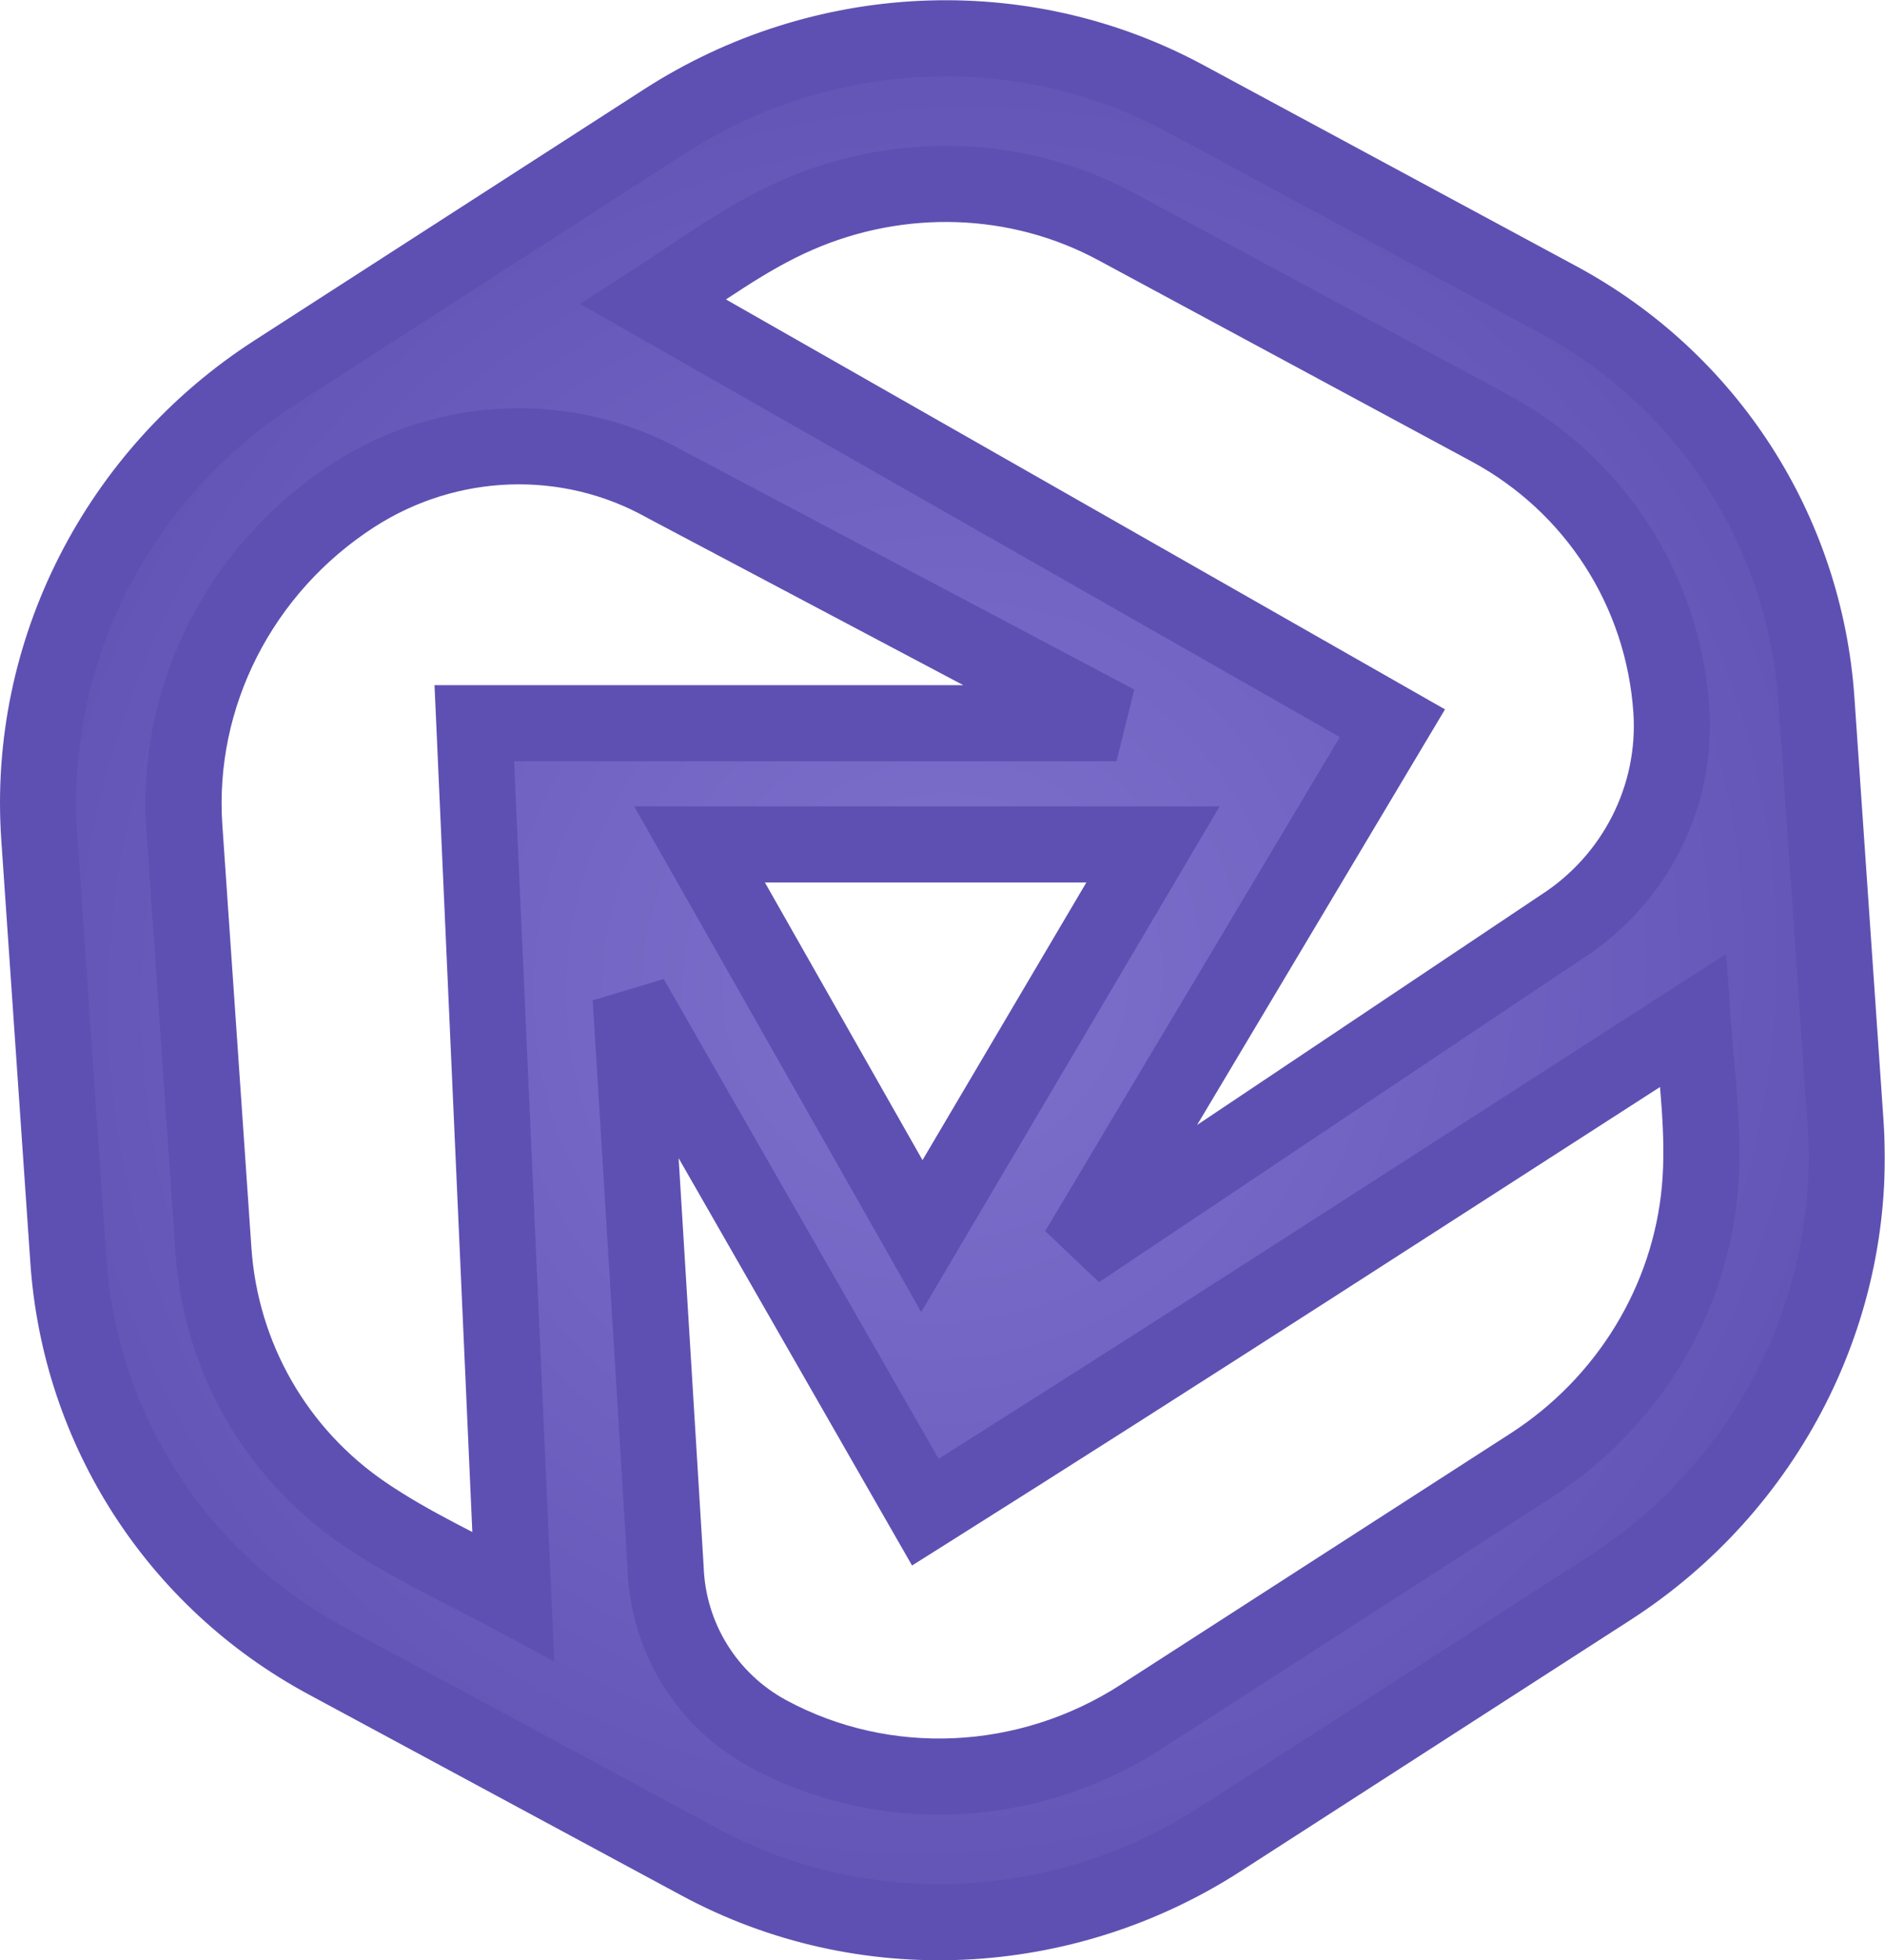 <svg width="1585" height="1648" viewBox="0 0 1585 1648" fill="none" xmlns="http://www.w3.org/2000/svg">
<mask id="path-1-outside-1_55103_8073" maskUnits="userSpaceOnUse" x="-1" y="-0.807" width="1586" height="1649" fill="black">
<rect fill="white" x="-1" y="-0.807" width="1586" height="1649"/>
<path fill-rule="evenodd" clip-rule="evenodd" d="M558.984 101.909C690.675 17.035 858.637 8.448 996.538 82.796L1310.44 252.031C1436.02 319.736 1517.58 446.291 1527.37 588.625C1535.52 707.216 1543.68 825.807 1551.83 944.398C1562.58 1100.7 1485.38 1250.11 1353.69 1334.99L1025.84 1546.28C894.15 1631.16 726.189 1639.74 588.287 1565.39C483.654 1508.98 379.021 1452.57 274.388 1396.16C148.807 1328.45 67.243 1201.9 57.456 1059.57L32.993 703.793C22.246 547.495 99.444 398.079 231.135 313.205C340.418 242.773 449.701 172.341 558.984 101.909ZM431.598 1341.96C389.716 1319.38 345.266 1299.25 305.885 1272.36C232.435 1222.2 185.679 1141.36 179.49 1051.35L155.027 695.581C147.426 585.037 202.108 477.617 297.481 416.15C376.926 364.948 477.838 361.493 559.395 407.181L938.823 608C715.676 608 398.823 608 398.823 608L431.598 1341.96ZM906.323 1051.35L1313.13 779.167C1374.94 739.361 1410.32 669.396 1405.34 596.837C1398.43 496.481 1341.1 407.513 1252.55 359.776L938.653 190.541C855.927 145.941 756.74 143.075 670.333 180.74C627.263 199.514 588.719 228.449 549.404 253.788L1170.82 608L906.323 1051.35ZM1429.29 999.889C1420.86 1093.04 1369.03 1179.4 1287.34 1232.04L959.495 1443.34C864.121 1504.8 743.706 1510.23 646.173 1457.65C594.568 1429.83 561.749 1376.96 559.694 1318.35L530.323 839L778.073 1271.27C994.193 1135.18 1208.52 996.273 1423.3 858.094C1426.52 904.908 1433.53 952.954 1429.29 999.889ZM775.146 1039.19L969.506 709.894L588.214 709.895L775.146 1039.19Z"/>
</mask>
<path fill-rule="evenodd" clip-rule="evenodd" d="M558.984 101.909C690.675 17.035 858.637 8.448 996.538 82.796L1310.44 252.031C1436.02 319.736 1517.58 446.291 1527.37 588.625C1535.52 707.216 1543.68 825.807 1551.83 944.398C1562.58 1100.7 1485.38 1250.11 1353.69 1334.99L1025.84 1546.28C894.15 1631.16 726.189 1639.74 588.287 1565.39C483.654 1508.98 379.021 1452.57 274.388 1396.16C148.807 1328.45 67.243 1201.9 57.456 1059.57L32.993 703.793C22.246 547.495 99.444 398.079 231.135 313.205C340.418 242.773 449.701 172.341 558.984 101.909ZM431.598 1341.96C389.716 1319.38 345.266 1299.25 305.885 1272.36C232.435 1222.2 185.679 1141.36 179.49 1051.35L155.027 695.581C147.426 585.037 202.108 477.617 297.481 416.15C376.926 364.948 477.838 361.493 559.395 407.181L938.823 608C715.676 608 398.823 608 398.823 608L431.598 1341.96ZM906.323 1051.35L1313.13 779.167C1374.94 739.361 1410.32 669.396 1405.34 596.837C1398.43 496.481 1341.1 407.513 1252.55 359.776L938.653 190.541C855.927 145.941 756.74 143.075 670.333 180.74C627.263 199.514 588.719 228.449 549.404 253.788L1170.82 608L906.323 1051.35ZM1429.29 999.889C1420.86 1093.04 1369.03 1179.4 1287.34 1232.04L959.495 1443.34C864.121 1504.8 743.706 1510.23 646.173 1457.65C594.568 1429.83 561.749 1376.96 559.694 1318.35L530.323 839L778.073 1271.27C994.193 1135.18 1208.52 996.273 1423.3 858.094C1426.52 904.908 1433.53 952.954 1429.29 999.889ZM775.146 1039.19L969.506 709.894L588.214 709.895L775.146 1039.19Z" fill="url(#paint0_radial_55103_8073)"/>
<path d="M996.538 82.796L981.353 110.963L981.353 110.963L996.538 82.796ZM1310.44 252.031L1325.62 223.863L1325.62 223.863L1310.44 252.031ZM1527.37 588.625L1495.44 590.82L1495.44 590.82L1527.37 588.625ZM1551.83 944.398L1519.91 946.593L1519.91 946.593L1551.83 944.398ZM588.287 1565.39L603.473 1537.23L603.473 1537.23L588.287 1565.39ZM274.388 1396.16L259.203 1424.33L259.203 1424.33L274.388 1396.16ZM57.456 1059.57L25.532 1061.76L25.532 1061.76L57.456 1059.57ZM32.993 703.793L1.068 705.988L32.993 703.793ZM431.598 1341.96L416.412 1370.13L466.083 1396.91L463.566 1340.54L431.598 1341.96ZM305.885 1272.36L287.839 1298.78L287.839 1298.78L305.885 1272.36ZM179.49 1051.35L147.566 1053.55L147.566 1053.55L179.49 1051.35ZM155.027 695.581L186.952 693.386L186.952 693.386L155.027 695.581ZM559.395 407.181L543.755 435.099L544.088 435.286L544.426 435.464L559.395 407.181ZM938.823 608L938.823 640L953.792 579.718L938.823 608ZM398.823 608L398.823 576L365.362 576L366.855 609.428L398.823 608ZM906.323 1051.35L878.842 1034.96L924.118 1077.95L906.323 1051.35ZM1313.13 779.167L1295.81 752.264L1295.57 752.415L1295.34 752.571L1313.13 779.167ZM1405.34 596.837L1373.41 599.032L1373.41 599.032L1405.34 596.837ZM1252.55 359.776L1237.37 387.943L1237.37 387.943L1252.55 359.776ZM938.653 190.541L923.467 218.708L923.467 218.708L938.653 190.541ZM670.333 180.74L683.12 210.074L683.12 210.074L670.333 180.74ZM549.404 253.788L532.069 226.89L487.73 255.466L533.558 281.589L549.404 253.788ZM1170.82 608L1198.3 624.395L1215.03 596.364L1186.67 580.2L1170.82 608ZM1429.29 999.889L1461.16 1002.77L1461.16 1002.77L1429.29 999.889ZM646.173 1457.65L661.359 1429.48L661.359 1429.48L646.173 1457.65ZM559.694 1318.35L591.674 1317.23L591.659 1316.81L591.634 1316.39L559.694 1318.35ZM530.323 839L558.087 823.088L498.383 840.957L530.323 839ZM778.073 1271.27L750.31 1287.18L766.897 1316.12L795.125 1298.35L778.073 1271.27ZM1423.3 858.094L1455.22 855.899L1451.51 801.895L1405.99 831.182L1423.3 858.094ZM775.146 1039.19L747.317 1054.99L774.607 1103.06L802.704 1055.46L775.146 1039.19ZM969.506 709.894L997.064 726.16L1025.55 677.894L969.506 677.894L969.506 709.894ZM588.214 709.895L588.214 677.895L533.252 677.895L560.385 725.692L588.214 709.895ZM576.32 128.807C698.491 50.068 854.003 42.305 981.353 110.963L1011.72 54.629C863.27 -25.408 682.859 -15.997 541.649 75.011L576.32 128.807ZM981.353 110.963L1295.25 280.198L1325.62 223.863L1011.72 54.629L981.353 110.963ZM1295.25 280.198C1411.17 342.692 1486.41 459.442 1495.44 590.82L1559.29 586.43C1548.75 433.14 1460.87 296.78 1325.62 223.863L1295.25 280.198ZM1519.91 946.593C1529.83 1090.93 1458.53 1229.35 1336.36 1308.09L1371.03 1361.88C1512.24 1270.87 1595.33 1110.46 1583.76 942.203L1519.91 946.593ZM1336.36 1308.09L1008.51 1519.38L1043.18 1573.18L1371.03 1361.88L1336.36 1308.09ZM1008.51 1519.38C886.334 1598.12 730.822 1605.89 603.473 1537.23L573.101 1593.56C721.556 1673.6 901.967 1664.19 1043.18 1573.18L1008.51 1519.38ZM289.574 1367.99C173.66 1305.5 98.415 1188.75 89.381 1057.37L25.532 1061.76C36.072 1215.05 123.955 1351.41 259.203 1424.33L289.574 1367.99ZM89.381 1057.37L64.917 701.598L1.068 705.988L25.532 1061.76L89.381 1057.37ZM64.917 701.598C54.993 557.26 126.298 418.841 248.47 340.103L213.799 286.307C72.59 377.316 -10.502 537.729 1.068 705.988L64.917 701.598ZM147.566 1053.55C154.429 1153.36 206.323 1243.12 287.839 1298.78L323.931 1245.93C258.547 1201.28 216.929 1129.35 211.415 1049.16L147.566 1053.55ZM123.102 697.776L147.566 1053.55L211.415 1049.16L186.952 693.386L123.102 697.776ZM280.146 389.252C175.244 456.86 114.68 575.283 123.102 697.776L186.952 693.386C180.172 594.791 228.973 498.373 314.817 443.047L280.146 389.252ZM575.035 379.264C483.001 327.706 369.408 331.724 280.146 389.252L314.817 443.047C384.444 398.173 472.675 395.28 543.755 435.099L575.035 379.264ZM1373.41 599.032C1377.59 659.799 1347.95 718.686 1295.81 752.264L1330.46 806.071C1401.94 760.036 1443.06 678.993 1437.26 594.641L1373.41 599.032ZM1237.37 387.943C1316.24 430.468 1367.26 509.632 1373.41 599.032L1437.26 594.641C1429.61 483.33 1365.95 384.557 1267.74 331.608L1237.37 387.943ZM923.467 218.708L1237.37 387.943L1267.74 331.608L953.839 162.374L923.467 218.708ZM683.12 210.074C760.835 176.198 849.692 178.934 923.467 218.708L953.839 162.374C862.162 112.948 752.644 109.952 657.547 151.405L683.12 210.074ZM1397.42 997.008C1389.89 1080.23 1343.5 1157.78 1270.01 1205.14L1304.68 1258.94C1394.56 1201.01 1451.84 1105.85 1461.16 1002.77L1397.42 997.008ZM1270.01 1205.14L942.159 1416.44L976.83 1470.23L1304.68 1258.94L1270.01 1205.14ZM942.159 1416.44C856.315 1471.77 748.349 1476.38 661.359 1429.48L630.987 1485.82C739.063 1544.08 871.928 1537.84 976.83 1470.23L942.159 1416.44ZM661.359 1429.48C619.762 1407.06 593.332 1364.49 591.674 1317.23L527.713 1319.47C530.167 1389.44 569.373 1452.6 630.987 1485.82L661.359 1429.48ZM953.792 579.718L574.364 378.898L544.426 435.464L923.854 636.283L953.792 579.718ZM463.566 1340.54L430.791 606.573L366.855 609.428L399.63 1343.39L463.566 1340.54ZM1295.34 752.571L888.528 1024.76L924.118 1077.95L1330.93 805.763L1295.34 752.571ZM591.634 1316.39L562.263 837.043L498.383 840.957L527.754 1320.3L591.634 1316.39ZM603.473 1537.23C498.84 1480.82 394.208 1424.4 289.574 1367.99L259.203 1424.33C363.835 1480.74 468.468 1537.15 573.101 1593.56L603.473 1537.23ZM1495.44 590.82C1503.6 709.411 1511.75 828.002 1519.91 946.593L1583.76 942.203C1575.6 823.612 1567.45 705.021 1559.29 586.43L1495.44 590.82ZM248.47 340.103C251.113 338.4 248.388 340.156 251.031 338.452C252.787 337.321 251.837 337.933 253.593 336.801C253.806 336.664 254.019 336.526 254.233 336.389C254.446 336.251 254.66 336.114 254.873 335.976C255.087 335.838 255.3 335.701 255.514 335.563C255.727 335.426 255.94 335.288 256.154 335.151C256.367 335.013 256.581 334.876 256.794 334.738C257.008 334.6 257.221 334.463 257.435 334.325C257.52 334.27 258.63 333.555 258.715 333.5C260.814 332.147 257.897 334.027 259.996 332.675C260.209 332.537 260.423 332.399 260.636 332.262C260.85 332.124 261.063 331.987 261.277 331.849C261.727 331.559 262.107 331.314 262.557 331.024C262.938 330.778 263.457 330.444 263.838 330.198C264.051 330.061 264.265 329.923 264.478 329.786C264.692 329.648 264.905 329.511 265.119 329.373C265.332 329.235 265.545 329.098 265.759 328.96C265.972 328.823 266.186 328.685 266.399 328.548C268.635 327.107 266.725 328.338 268.961 326.897C269.174 326.759 269.387 326.622 269.601 326.484C269.814 326.347 270.028 326.209 270.241 326.072C270.455 325.934 270.668 325.796 270.882 325.659C271.095 325.521 271.308 325.384 271.522 325.246C274.168 323.541 271.437 325.301 274.083 323.595C274.297 323.458 274.51 323.32 274.724 323.183C274.937 323.045 275.15 322.908 275.364 322.77C275.577 322.632 275.791 322.495 276.004 322.357C276.218 322.22 276.431 322.082 276.645 321.945C279.55 320.072 276.3 322.167 279.206 320.294C282.611 318.099 286.046 315.886 289.451 313.691C294.909 310.173 294.239 310.605 299.696 307.088C299.91 306.95 300.123 306.813 300.337 306.675C300.55 306.538 300.764 306.4 300.977 306.262C302.659 305.178 300.576 306.521 302.258 305.437C302.471 305.3 302.685 305.162 302.898 305.024C303.112 304.887 303.325 304.749 303.538 304.612C303.752 304.474 303.965 304.337 304.179 304.199C304.392 304.061 304.606 303.924 304.819 303.786C305.033 303.649 305.246 303.511 305.459 303.374C305.673 303.236 305.886 303.099 306.1 302.961C306.313 302.823 306.527 302.686 306.74 302.548C306.954 302.411 307.167 302.273 307.38 302.136C307.899 301.802 309.424 300.819 309.942 300.485C310.274 300.271 310.89 299.874 311.222 299.659C311.436 299.522 311.649 299.384 311.863 299.247C312.076 299.109 312.29 298.972 312.503 298.834C312.717 298.697 312.93 298.559 313.143 298.421C313.357 298.284 313.57 298.146 313.784 298.009C313.997 297.871 314.211 297.734 314.424 297.596C314.638 297.458 314.851 297.321 315.064 297.183C315.278 297.046 315.491 296.908 315.705 296.771C315.918 296.633 316.132 296.496 316.345 296.358C316.929 295.981 317.042 295.909 317.626 295.533C319.964 294.026 316.569 296.214 318.906 294.707C319.12 294.57 319.333 294.432 319.547 294.295C319.76 294.157 319.974 294.019 320.187 293.882C321.004 293.355 320.651 293.583 321.468 293.056C321.672 292.925 322.545 292.362 322.748 292.231C324.744 290.945 323.314 291.866 325.31 290.58C325.523 290.443 325.737 290.305 325.95 290.168C326.164 290.03 326.377 289.893 326.59 289.755C326.804 289.617 327.017 289.48 327.231 289.342C327.444 289.205 327.658 289.067 327.871 288.93C328.491 288.53 328.532 288.504 329.152 288.104C329.365 287.967 329.579 287.829 329.792 287.692C330.005 287.554 330.219 287.416 330.432 287.279C330.542 287.208 332.885 285.698 332.994 285.628C333.701 285.172 333.567 285.258 334.274 284.803C334.488 284.665 334.701 284.528 334.915 284.39C335.128 284.252 335.342 284.115 335.555 283.977C336.917 283.099 339.315 281.554 340.678 280.676C341.942 279.861 344.536 278.189 345.8 277.374C346.709 276.789 346.173 277.134 347.081 276.549C347.294 276.411 347.508 276.274 347.721 276.136C347.935 275.999 348.148 275.861 348.362 275.724C348.414 275.69 349.59 274.932 349.642 274.898C349.856 274.761 350.069 274.623 350.283 274.485C350.496 274.348 350.71 274.21 350.923 274.073C351.07 273.978 352.056 273.342 352.204 273.247C352.417 273.11 352.631 272.972 352.844 272.835C353.057 272.697 353.271 272.56 353.484 272.422C355.434 271.166 354.096 272.028 356.046 270.771C356.259 270.634 356.473 270.496 356.686 270.359C356.899 270.221 357.113 270.083 357.326 269.946C359.762 268.376 356.171 270.69 358.607 269.121C358.82 268.983 359.034 268.845 359.247 268.708C359.461 268.57 359.674 268.433 359.888 268.295C360.25 268.062 360.806 267.703 361.168 267.47C364.685 265.203 362.774 266.435 366.291 264.168C366.45 264.066 367.413 263.445 367.572 263.343C368.441 262.783 367.983 263.078 368.852 262.518C369.066 262.38 369.279 262.242 369.493 262.105C369.706 261.967 369.92 261.83 370.133 261.692C370.945 261.169 370.602 261.39 371.414 260.867C373.21 259.709 374.74 258.723 376.536 257.565C376.75 257.428 376.963 257.29 377.177 257.153C377.39 257.015 377.603 256.877 377.817 256.74C378.03 256.602 378.244 256.465 378.457 256.327C378.671 256.19 378.884 256.052 379.098 255.915C379.311 255.777 379.524 255.639 379.738 255.502C379.951 255.364 380.165 255.227 380.378 255.089C380.475 255.027 381.562 254.326 381.659 254.264C381.872 254.126 382.086 253.989 382.299 253.851C382.513 253.714 382.726 253.576 382.94 253.438C383.153 253.301 383.366 253.163 383.58 253.026C383.793 252.888 384.007 252.751 384.22 252.613C385.175 251.998 385.827 251.578 386.782 250.962C387.175 250.709 387.669 250.39 388.062 250.137C388.728 249.708 388.677 249.741 389.343 249.312C389.556 249.174 389.77 249.036 389.983 248.899C390.197 248.761 390.41 248.624 390.624 248.486C390.837 248.349 391.05 248.211 391.264 248.073C391.477 247.936 391.691 247.798 391.904 247.661C394.344 246.088 390.745 248.408 393.185 246.835C393.876 246.39 393.774 246.455 394.466 246.01C397.215 244.238 394.277 246.131 397.027 244.359C397.24 244.222 397.454 244.084 397.667 243.947C397.881 243.809 398.094 243.671 398.308 243.534C398.346 243.509 399.549 242.734 399.588 242.709C400.247 242.284 400.21 242.308 400.869 241.883C401.082 241.746 401.296 241.608 401.509 241.47C401.723 241.333 401.936 241.195 402.15 241.058C403.053 240.476 403.808 239.989 404.711 239.407C404.924 239.269 405.138 239.132 405.351 238.994C405.565 238.857 405.778 238.719 405.992 238.582C407.172 237.821 406.092 238.517 407.272 237.756C409.565 236.278 410.102 235.933 412.395 234.455C412.608 234.317 412.822 234.18 413.035 234.042C413.249 233.905 413.462 233.767 413.676 233.629C413.889 233.492 414.102 233.354 414.316 233.217C414.529 233.079 414.743 232.942 414.956 232.804C416.334 231.916 416.139 232.041 417.518 231.153C419.873 229.635 420.285 229.37 422.64 227.852C423.43 227.343 426.973 225.059 427.763 224.55C427.976 224.413 428.19 224.275 428.403 224.138C428.617 224 428.83 223.862 429.043 223.725C429.257 223.587 429.47 223.45 429.684 223.312C429.897 223.175 430.111 223.037 430.324 222.899C430.892 222.534 431.037 222.44 431.605 222.074C431.818 221.937 432.032 221.799 432.245 221.661C432.459 221.524 432.672 221.386 432.885 221.249C434.492 220.214 432.56 221.459 434.166 220.423C434.38 220.286 434.593 220.148 434.806 220.011C435.02 219.873 435.233 219.736 435.447 219.598C435.66 219.46 435.874 219.323 436.087 219.185C436.301 219.048 436.514 218.91 436.727 218.773C437.473 218.292 437.262 218.428 438.008 217.947C438.54 217.605 438.757 217.464 439.289 217.122C440.282 216.482 439.577 216.936 440.569 216.296C441.638 215.608 440.781 216.16 441.85 215.471C442.296 215.184 442.685 214.933 443.131 214.646C443.817 214.203 443.725 214.263 444.411 213.82C446.188 212.675 443.915 214.14 445.692 212.995C445.906 212.857 446.119 212.72 446.332 212.582C446.546 212.445 446.759 212.307 446.973 212.17C447.264 211.982 447.962 211.532 448.253 211.344C448.467 211.207 448.68 211.069 448.894 210.932C449.107 210.794 449.321 210.656 449.534 210.519C449.748 210.381 449.961 210.244 450.174 210.106C450.388 209.969 450.601 209.831 450.815 209.693C450.918 209.627 453.273 208.109 453.376 208.043C453.462 207.987 454.571 207.273 454.657 207.217C455.628 206.592 454.966 207.018 455.937 206.392C455.944 206.388 457.211 205.571 457.218 205.567C457.432 205.429 457.645 205.291 457.858 205.154C458.072 205.016 458.285 204.879 458.499 204.741C459.53 204.077 462.59 202.104 463.621 201.44C463.835 201.302 464.048 201.165 464.262 201.027C464.475 200.889 464.689 200.752 464.902 200.614C467.057 199.225 464.027 201.178 466.183 199.789C466.396 199.651 466.61 199.514 466.823 199.376C467.036 199.239 467.25 199.101 467.463 198.964C469.751 197.49 466.457 199.612 468.744 198.138C471.582 196.309 471.029 196.666 473.867 194.837C474.08 194.699 474.294 194.562 474.507 194.424C474.72 194.286 474.934 194.149 475.147 194.011C475.361 193.874 475.574 193.736 475.788 193.599C476.001 193.461 476.215 193.324 476.428 193.186C476.641 193.048 476.855 192.911 477.068 192.773C477.282 192.636 477.495 192.498 477.709 192.361C477.922 192.223 478.136 192.085 478.349 191.948C478.562 191.81 478.776 191.673 478.989 191.535C479.203 191.398 479.416 191.26 479.63 191.123C479.843 190.985 480.057 190.847 480.27 190.71C481.243 190.083 480.578 190.511 481.551 189.884C483.78 188.447 480.602 190.496 482.831 189.059C483.799 188.435 483.144 188.857 484.112 188.234C484.325 188.096 484.539 187.959 484.752 187.821C484.966 187.683 485.179 187.546 485.393 187.408C485.606 187.271 485.82 187.133 486.033 186.996C486.246 186.858 486.46 186.721 486.673 186.583C486.887 186.445 487.1 186.308 487.314 186.17C487.527 186.033 487.741 185.895 487.954 185.758C489.431 184.806 487.758 185.884 489.235 184.932C491.644 183.38 491.948 183.183 494.357 181.631C498.455 178.99 500.505 177.669 504.603 175.028C506.835 173.589 507.493 173.165 509.725 171.726C509.939 171.589 510.152 171.451 510.366 171.313C510.579 171.176 510.793 171.038 511.006 170.901C511.219 170.763 511.433 170.626 511.646 170.488C511.86 170.351 512.073 170.213 512.287 170.075C512.5 169.938 512.713 169.8 512.927 169.663C513.14 169.525 513.354 169.388 513.567 169.25C513.748 169.134 514.668 168.541 514.848 168.425C516.404 167.422 515.854 167.777 517.409 166.774C517.623 166.636 517.836 166.499 518.05 166.361C518.263 166.224 518.476 166.086 518.69 165.949C518.903 165.811 519.117 165.673 519.33 165.536C519.544 165.398 519.757 165.261 519.971 165.123C519.997 165.106 522.506 163.489 522.532 163.472C523.885 162.6 522.459 163.519 523.813 162.647C524.026 162.509 524.239 162.372 524.453 162.234C524.666 162.097 524.88 161.959 525.093 161.822C527.636 160.183 527.673 160.159 530.216 158.52C532.117 157.295 530.876 158.095 532.777 156.869C535.04 155.411 533.076 156.677 535.339 155.219C535.552 155.081 535.765 154.944 535.979 154.806C536.192 154.668 536.406 154.531 536.619 154.393C536.833 154.256 537.046 154.118 537.26 153.981C537.473 153.843 537.686 153.705 537.9 153.568C538.113 153.43 538.327 153.293 538.54 153.155C538.754 153.018 538.967 152.88 539.181 152.743C539.394 152.605 539.607 152.467 539.821 152.33C540.034 152.192 540.248 152.055 540.461 151.917C543.106 150.213 540.378 151.971 543.023 150.266C543.236 150.129 543.449 149.991 543.663 149.854C543.876 149.716 544.09 149.579 544.303 149.441C544.517 149.303 544.73 149.166 544.944 149.028C545.157 148.891 545.37 148.753 545.584 148.616C547.872 147.141 544.577 149.265 546.865 147.79C548.244 146.901 546.766 147.854 548.145 146.965C548.644 146.643 548.927 146.461 549.426 146.14C549.639 146.002 549.853 145.864 550.066 145.727C550.28 145.589 550.493 145.452 550.707 145.314C551.491 144.809 555.045 142.518 555.829 142.013C556.669 141.471 556.27 141.728 557.11 141.187C558.489 140.298 557.011 141.251 558.39 140.362C558.604 140.224 558.817 140.087 559.031 139.949C559.244 139.812 559.458 139.674 559.671 139.537C560.205 139.193 560.418 139.055 560.952 138.711C562.254 137.872 560.931 138.725 562.232 137.886C562.841 137.494 562.905 137.452 563.513 137.06C564.109 136.677 565.479 135.793 566.074 135.41C566.52 135.122 568.19 134.046 568.636 133.759C569.785 133.018 568.767 133.674 569.916 132.934C570.13 132.796 570.343 132.658 570.557 132.521C570.77 132.383 570.984 132.246 571.197 132.108C572.562 131.228 574.955 129.686 576.32 128.807L541.649 75.011C534.01 79.934 528.797 83.294 521.159 88.217C518.78 89.75 522.256 87.51 519.878 89.043C519.664 89.18 519.451 89.318 519.238 89.455C519.024 89.593 518.811 89.73 518.597 89.868C517.858 90.344 516.775 91.043 516.036 91.519C515.822 91.656 515.609 91.794 515.396 91.931C515.182 92.069 514.969 92.207 514.755 92.344C514.152 92.733 514.078 92.78 513.475 93.169C512.113 94.047 512.275 93.942 510.913 94.82C510.746 94.928 509.799 95.538 509.633 95.646C508.602 96.309 509.382 95.807 508.352 96.471C506.462 97.689 507.68 96.904 505.791 98.122C504.94 98.67 505.361 98.399 504.51 98.947C504.296 99.085 504.083 99.222 503.87 99.36C503.656 99.497 503.443 99.635 503.229 99.772C502.792 100.054 502.386 100.316 501.949 100.598C501.314 101.007 501.302 101.014 500.668 101.423C499.736 102.024 500.319 101.648 499.387 102.249C498.849 102.596 498.645 102.727 498.107 103.074C496.77 103.936 498.163 103.038 496.826 103.899C495.406 104.815 496.965 103.809 495.545 104.725C495.332 104.862 495.118 105 494.905 105.137C494.691 105.275 494.478 105.413 494.265 105.55C493.184 106.247 494.065 105.679 492.984 106.376C492.77 106.513 492.557 106.651 492.344 106.788C492.13 106.926 491.917 107.063 491.703 107.201C491.49 107.338 491.276 107.476 491.063 107.614C490.849 107.751 490.636 107.889 490.423 108.026C490.209 108.164 489.996 108.301 489.782 108.439C489.569 108.577 489.355 108.714 489.142 108.852C488.928 108.989 488.715 109.127 488.502 109.264C488.288 109.402 488.075 109.539 487.861 109.677C487.686 109.79 486.756 110.389 486.581 110.502C485.759 111.032 486.122 110.798 485.3 111.328C485.086 111.465 484.873 111.603 484.66 111.74C484.446 111.878 484.233 112.016 484.019 112.153C483.806 112.291 483.592 112.428 483.379 112.566C483.165 112.703 482.952 112.841 482.739 112.979C482.245 113.296 481.951 113.486 481.458 113.804C479.604 114.999 482.032 113.434 480.177 114.629C475.849 117.419 474.261 118.443 469.932 121.232C469.719 121.37 469.505 121.507 469.292 121.645C469.078 121.783 468.865 121.92 468.651 122.058C468.164 122.372 467.858 122.569 467.371 122.883C466.984 123.132 466.476 123.459 466.09 123.708C466.059 123.728 464.84 124.514 464.809 124.534C464.596 124.671 464.382 124.809 464.169 124.946C463.956 125.084 463.742 125.222 463.529 125.359C462.568 125.978 463.208 125.565 462.248 126.185C462.035 126.322 461.821 126.46 461.608 126.597C461.394 126.735 461.181 126.872 460.967 127.01C460.754 127.147 460.54 127.285 460.327 127.423C460.114 127.56 459.9 127.698 459.687 127.835C456.721 129.746 460.091 127.575 457.125 129.486C456.47 129.909 456.5 129.889 455.845 130.311C455.631 130.449 455.418 130.587 455.204 130.724C454.991 130.862 454.777 130.999 454.564 131.137C453.149 132.049 454.699 131.05 453.283 131.962C453.07 132.1 452.856 132.237 452.643 132.375C452.43 132.512 452.216 132.65 452.003 132.788C450.123 133.999 451.321 133.227 449.441 134.438C448.398 135.111 449.204 134.591 448.161 135.264C447.66 135.586 447.381 135.766 446.88 136.089C446.667 136.227 446.453 136.364 446.24 136.502C446.026 136.639 445.813 136.777 445.599 136.914C445.386 137.052 445.172 137.19 444.959 137.327C444.746 137.465 444.532 137.602 444.319 137.74C443.223 138.446 444.133 137.859 443.038 138.565C442.825 138.703 442.611 138.84 442.398 138.978C442.184 139.115 441.971 139.253 441.757 139.391C441.544 139.528 441.33 139.666 441.117 139.803C440.904 139.941 440.69 140.078 440.477 140.216C440.263 140.353 440.05 140.491 439.836 140.629C439.623 140.766 439.409 140.904 439.196 141.041C438.983 141.179 438.769 141.316 438.556 141.454C438.342 141.592 438.129 141.729 437.915 141.867C437.702 142.004 437.488 142.142 437.275 142.279C437.062 142.417 436.848 142.554 436.635 142.692C434.685 143.949 436.023 143.086 434.073 144.343C433.86 144.48 433.647 144.618 433.433 144.755C433.22 144.893 433.006 145.031 432.793 145.168C432.579 145.306 432.366 145.443 432.152 145.581C431.939 145.718 431.726 145.856 431.512 145.994C431.299 146.131 431.085 146.269 430.872 146.406C430.658 146.544 430.445 146.681 430.231 146.819C430.018 146.956 429.805 147.094 429.591 147.232C429.378 147.369 429.164 147.507 428.951 147.644C428.198 148.129 427.142 148.81 426.389 149.295C426.176 149.433 425.963 149.57 425.749 149.708C425.536 149.845 425.322 149.983 425.109 150.12C424.895 150.258 424.682 150.396 424.468 150.533C424.255 150.671 424.042 150.808 423.828 150.946C421.991 152.13 423.104 151.412 421.267 152.597C418.348 154.478 421.624 152.366 418.705 154.247C416.909 155.405 415.379 156.391 413.583 157.549C413.369 157.686 413.156 157.824 412.942 157.962C412.729 158.099 412.516 158.237 412.302 158.374C412.089 158.512 411.875 158.649 411.662 158.787C411.448 158.924 411.235 159.062 411.021 159.2C410.808 159.337 410.595 159.475 410.381 159.612C410.168 159.75 409.954 159.887 409.741 160.025C409.644 160.087 408.557 160.788 408.46 160.85C408.247 160.988 408.033 161.125 407.82 161.263C407.606 161.401 407.393 161.538 407.179 161.676C405.051 163.048 408.028 161.129 405.899 162.501C404.944 163.116 404.292 163.537 403.337 164.152C402.944 164.405 402.45 164.724 402.057 164.977C400.588 165.924 402.245 164.856 400.776 165.803C400.563 165.94 400.349 166.078 400.136 166.215C399.922 166.353 399.709 166.49 399.495 166.628C399.282 166.766 399.069 166.903 398.855 167.041C398.642 167.178 398.428 167.316 398.215 167.453C395.775 169.026 399.374 166.706 396.934 168.279C396.721 168.416 396.507 168.554 396.294 168.691C396.08 168.829 395.867 168.967 395.653 169.104C392.904 170.876 395.842 168.983 393.092 170.755C392.879 170.892 392.665 171.03 392.452 171.168C392.238 171.305 392.025 171.443 391.811 171.58C391.773 171.605 390.57 172.381 390.531 172.406C389.872 172.83 389.909 172.807 389.25 173.231C389.037 173.369 388.823 173.506 388.61 173.644C388.396 173.781 388.183 173.919 387.97 174.056C387.066 174.638 386.311 175.125 385.408 175.707C385.195 175.845 384.981 175.982 384.768 176.12C384.554 176.257 384.341 176.395 384.128 176.532C382.947 177.293 384.027 176.597 382.847 177.358C380.554 178.836 380.017 179.182 377.724 180.659C377.511 180.797 377.297 180.934 377.084 181.072C376.87 181.21 376.657 181.347 376.444 181.485C376.23 181.622 376.017 181.76 375.803 181.897C375.59 182.035 375.376 182.173 375.163 182.31C373.785 183.198 373.98 183.073 372.602 183.961C370.247 185.479 369.834 185.745 367.479 187.262C366.689 187.771 363.146 190.055 362.356 190.564C362.143 190.701 361.929 190.839 361.716 190.977C361.502 191.114 361.289 191.252 361.076 191.389C360.862 191.527 360.649 191.664 360.435 191.802C360.222 191.939 360.008 192.077 359.795 192.215C359.227 192.58 359.082 192.674 358.514 193.04C358.301 193.178 358.087 193.315 357.874 193.453C357.66 193.59 357.447 193.728 357.234 193.865C355.627 194.901 357.559 193.656 355.953 194.691C355.739 194.828 355.526 194.966 355.313 195.103C355.099 195.241 354.886 195.379 354.672 195.516C354.459 195.654 354.245 195.791 354.032 195.929C353.818 196.066 353.605 196.204 353.392 196.341C352.269 197.065 353.234 196.443 352.111 197.167C351.897 197.304 351.684 197.442 351.471 197.58C351.257 197.717 351.044 197.855 350.83 197.992C349.838 198.632 350.542 198.178 349.55 198.818C349.336 198.955 349.123 199.093 348.909 199.23C348.696 199.368 348.482 199.505 348.269 199.643C347.823 199.93 347.434 200.181 346.988 200.468C346.302 200.911 346.394 200.851 345.708 201.294C343.931 202.439 346.204 200.974 344.427 202.119C344.214 202.257 344 202.394 343.787 202.532C343.573 202.669 343.36 202.807 343.146 202.945C342.855 203.132 342.157 203.582 341.866 203.77C341.652 203.907 341.439 204.045 341.225 204.183C341.012 204.32 340.798 204.458 340.585 204.595C340.372 204.733 340.158 204.87 339.945 205.008C339.731 205.146 339.518 205.283 339.304 205.421C339.201 205.487 336.846 207.005 336.743 207.071C335.159 208.092 337.046 206.876 335.462 207.897C333.584 209.107 336.06 207.512 334.182 208.722C331.56 210.412 334.242 208.683 331.62 210.373C330.589 211.037 327.529 213.01 326.498 213.674C326.284 213.812 326.071 213.95 325.857 214.087C325.644 214.225 325.43 214.362 325.217 214.5C324.54 214.936 324.613 214.889 323.936 215.325C322.28 216.392 324.312 215.083 322.656 216.151C320.369 217.625 323.662 215.502 321.375 216.976C320.52 217.527 320.949 217.25 320.094 217.801C319.881 217.939 319.667 218.076 319.454 218.214C319.241 218.352 319.027 218.489 318.814 218.627C318.6 218.764 318.387 218.902 318.173 219.039C317.96 219.177 317.746 219.314 317.533 219.452C316.505 220.114 317.28 219.615 316.252 220.277C315.593 220.702 311.789 223.154 311.13 223.579C310.916 223.716 310.703 223.854 310.489 223.992C310.276 224.129 310.062 224.267 309.849 224.404C308.876 225.031 309.541 224.603 308.568 225.23C306.339 226.667 309.517 224.618 307.288 226.055C306.32 226.679 306.975 226.257 306.007 226.88C305.794 227.018 305.58 227.156 305.367 227.293C305.153 227.431 304.94 227.568 304.726 227.706C303.818 228.291 304.354 227.946 303.446 228.531C303.232 228.669 303.019 228.806 302.805 228.944C302.592 229.081 302.378 229.219 302.165 229.357C301.952 229.494 301.738 229.632 301.525 229.769C301.311 229.907 301.098 230.044 300.884 230.182C298.564 231.677 298.082 231.988 295.762 233.483C295.548 233.621 295.335 233.759 295.121 233.896C294.908 234.034 294.695 234.171 294.481 234.309C294.268 234.446 294.054 234.584 293.841 234.721C293.627 234.859 293.414 234.997 293.2 235.134C292.987 235.272 292.774 235.409 292.56 235.547C292.347 235.684 292.133 235.822 291.92 235.96C291.706 236.097 291.493 236.235 291.279 236.372C291.066 236.51 290.853 236.647 290.639 236.785C288.161 238.382 291.837 236.013 289.358 237.61C289.145 237.748 288.932 237.885 288.718 238.023C288.505 238.161 288.291 238.298 288.078 238.436C286.435 239.495 288.44 238.202 286.797 239.261C284.315 240.861 287.998 238.487 285.516 240.086C283.165 241.602 282.745 241.872 280.394 243.388C277.176 245.462 278.489 244.615 275.271 246.689C273.958 247.536 274.023 247.494 272.71 248.34C270.427 249.811 273.712 247.694 271.429 249.166C271.216 249.303 271.002 249.441 270.789 249.578C270.575 249.716 270.362 249.853 270.148 249.991C267.469 251.718 270.266 249.915 267.587 251.642C267.374 251.779 267.16 251.917 266.947 252.054C266.733 252.192 266.52 252.33 266.306 252.467C265.687 252.866 265.645 252.893 265.026 253.292C260.898 255.953 258.908 257.235 254.78 259.895C249.303 263.426 250.012 262.968 244.535 266.498C242.395 267.878 236.43 271.722 234.29 273.101C232.254 274.413 233.764 273.44 231.729 274.752C231.515 274.89 231.302 275.027 231.088 275.165C230.875 275.302 230.661 275.44 230.448 275.578C230.234 275.715 230.021 275.853 229.808 275.99C229.594 276.128 229.381 276.265 229.167 276.403C227.286 277.615 225.926 278.492 224.045 279.704C223.547 280.025 223.262 280.209 222.764 280.53C221.808 281.146 222.439 280.739 221.483 281.355C221.27 281.493 221.056 281.63 220.843 281.768C220.629 281.905 220.416 282.043 220.203 282.181C219.989 282.318 219.776 282.456 219.562 282.593C219.349 282.731 219.135 282.868 218.922 283.006C218.357 283.37 218.206 283.467 217.641 283.831C217.428 283.969 217.214 284.106 217.001 284.244C216.787 284.382 216.574 284.519 216.361 284.657C215.909 284.948 214.251 286.016 213.799 286.307L248.47 340.103ZM566.739 280.685C608.705 253.639 643.21 227.471 683.12 210.074L657.547 151.405C611.315 171.558 568.734 203.26 532.069 226.89L566.739 280.685ZM287.839 1298.78C329.038 1326.92 377.213 1349 416.412 1370.13L446.784 1313.8C402.219 1289.77 361.495 1271.58 323.931 1245.93L287.839 1298.78ZM1391.38 860.29C1394.83 910.466 1401.35 953.454 1397.42 997.008L1461.16 1002.77C1465.71 952.454 1458.21 899.351 1455.22 855.899L1391.38 860.29ZM1186.67 580.2L565.251 225.987L533.558 281.589L1154.98 635.801L1186.67 580.2ZM933.804 1067.75L1198.3 624.395L1143.34 591.606L878.842 1034.96L933.804 1067.75ZM502.56 854.913L750.31 1287.18L805.837 1255.36L558.087 823.088L502.56 854.913ZM795.125 1298.35C1011.42 1162.15 1225.95 1023.11 1440.61 885.006L1405.99 831.182C1191.08 969.44 976.969 1108.21 761.022 1244.19L795.125 1298.35ZM398.823 608C398.823 640 398.824 640 398.827 640C398.829 640 398.833 640 398.838 640C398.847 640 398.862 640 398.881 640C398.92 640 398.977 640 399.054 640C399.207 640 399.436 640 399.739 640C400.345 640 401.249 640 402.436 640C404.811 640 408.324 640 412.874 640C421.974 640 435.222 640 451.818 640C485.01 640 531.59 640 585.143 640C692.25 640 827.25 640 938.823 640L938.823 576C827.25 576 692.25 576 585.143 576C531.59 576 485.01 576 451.818 576C435.222 576 421.974 576 412.874 576C408.324 576 404.811 576 402.436 576C401.249 576 400.345 576 399.739 576C399.436 576 399.207 576 399.054 576C398.977 576 398.92 576 398.881 576C398.862 576 398.847 576 398.838 576C398.833 576 398.829 576 398.827 576C398.824 576 398.823 576 398.823 608ZM802.704 1055.46L997.064 726.16L941.948 693.629L747.588 1022.93L802.704 1055.46ZM588.214 741.895L969.506 741.894L969.506 677.894L588.214 677.895L588.214 741.895ZM802.975 1023.39L616.042 694.097L560.385 725.692L747.317 1054.99L802.975 1023.39Z" fill="#5E50B2" mask="url(#path-1-outside-1_55103_8073)"/>
<defs>
<radialGradient id="paint0_radial_55103_8073" cx="0" cy="0" r="1" gradientUnits="userSpaceOnUse" gradientTransform="translate(792.413 824.095) rotate(-57.812) scale(935.951 898.734)">
<stop stop-color="#7E71CD"/>
<stop offset="1" stop-color="#5E50B2"/>
</radialGradient>
</defs>
</svg>
